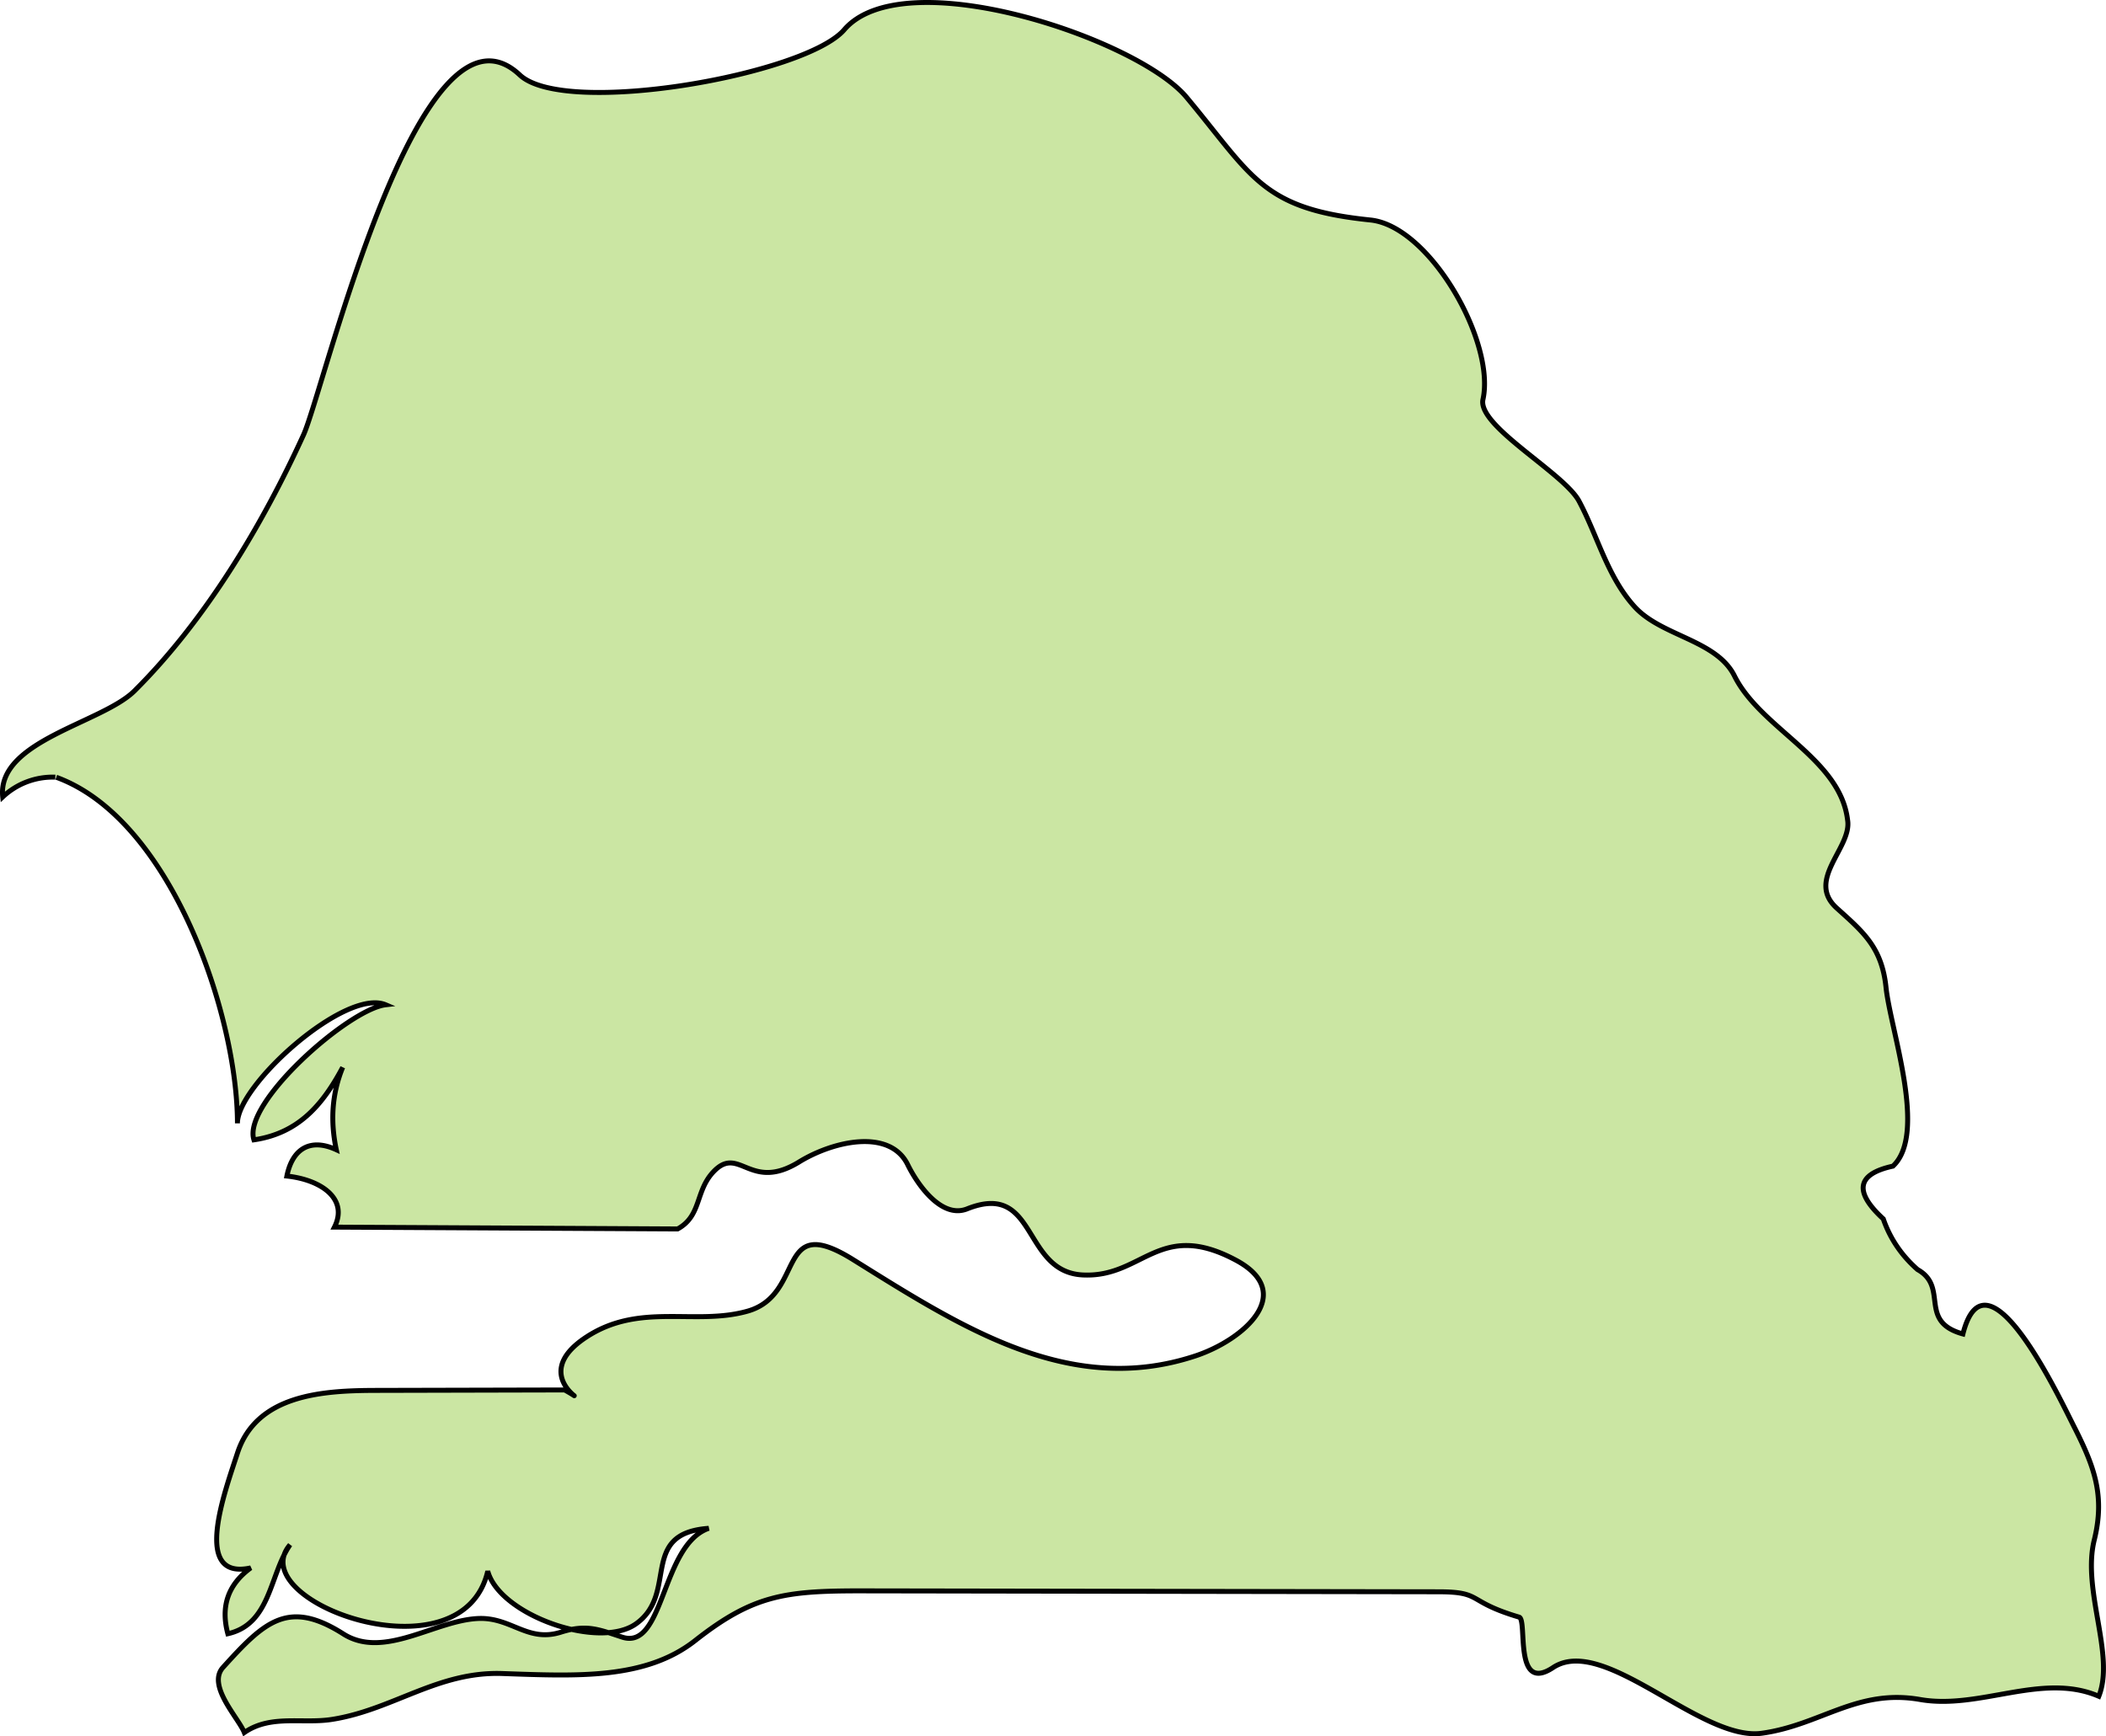 <svg xmlns="http://www.w3.org/2000/svg" width="231.243" height="190.678" viewBox="0 0 61.183 50.45"><path class="landxx sn" d="M1.608 22.58a2.12 2.12 0 0 0-1.529.575c-.173-1.631 2.885-2.143 3.829-3.083 2.06-2.05 3.708-4.807 4.905-7.427.585-1.254 3.363-13.213 6.287-10.468 1.316 1.235 8.295 0 9.425-1.312 1.728-2.015 8.507.246 9.943 1.957 1.927 2.31 2.18 3.247 5.344 3.57 1.728.176 3.642 3.548 3.27 5.217-.16.772 2.353 2.133 2.791 2.95.545 1.019.825 2.205 1.622 3.077.784.854 2.38.958 2.898 2.01.77 1.536 3.07 2.388 3.283 4.181.133.803-1.236 1.744-.305 2.567.757.684 1.302 1.129 1.422 2.303.133 1.241 1.21 4.247.2 5.185-1.05.229-1.144.74-.28 1.533.2.585.545 1.077.997 1.473.917.513 0 1.507 1.316 1.87.691-2.717 2.871 2.002 3.257 2.748.558 1.112.877 1.951.558 3.242-.359 1.462.612 3.34.133 4.537-1.648-.711-3.456.401-5.197.093-1.835-.318-2.885.747-4.6.982-1.768.24-4.586-2.887-6.061-1.907-1.157.765-.731-1.395-.984-1.468-1.555-.461-1.037-.734-2.34-.736l-16.815-.027c-2.193 0-3.11.133-4.772 1.437-1.45 1.147-3.443 1.04-5.61.965-1.874-.066-3.177 1.05-4.932 1.33-.864.142-1.794-.15-2.565.385-.173-.433-1.103-1.375-.612-1.901 1.197-1.324 1.888-1.98 3.483-.968 1.196.765 2.699-.421 3.975-.446.93-.014 1.395.701 2.353.398.744-.235 1.09-.08 1.78.145 1.224.398 1.13-2.682 2.513-3.162-2.047.147-.864 1.886-2.113 2.775-1.077.766-3.962-.255-4.307-1.53-.745 3.212-7.165.874-5.743-.767-.598.863-.558 2.305-1.808 2.585-.212-.789 0-1.425.665-1.913-1.715.376-.758-2.19-.386-3.335.559-1.714 2.5-1.818 4.028-1.822l5.477-.013c1.01.562-1.157-.36.625-1.533 1.555-1.025 3.163-.324 4.692-.757 1.702-.483.798-2.905 3.057-1.501 3.15 1.963 6.301 4.014 9.957 2.8 1.396-.465 2.95-1.826 1.17-2.78-2.234-1.193-2.699.512-4.44.43-1.781-.08-1.316-2.736-3.363-1.922-.771.309-1.476-.763-1.728-1.278-.519-1.067-2.167-.696-3.164-.08-1.422.872-1.728-.501-2.473.272-.545.565-.345 1.284-1.05 1.671l-9.97-.053c.413-.822-.385-1.377-1.382-1.484.16-.793.678-1.113 1.436-.765-.173-.816-.133-1.614.186-2.393-.585 1.097-1.29 1.916-2.579 2.106-.346-1.065 2.752-3.798 3.828-3.924-1.17-.496-4.32 2.338-4.307 3.445 0-3.145-1.927-8.841-5.264-10.056" fill="#cbe6a3" fill-rule="evenodd" stroke="#000" stroke-width=".144"><title>Senegal</title></path></svg>